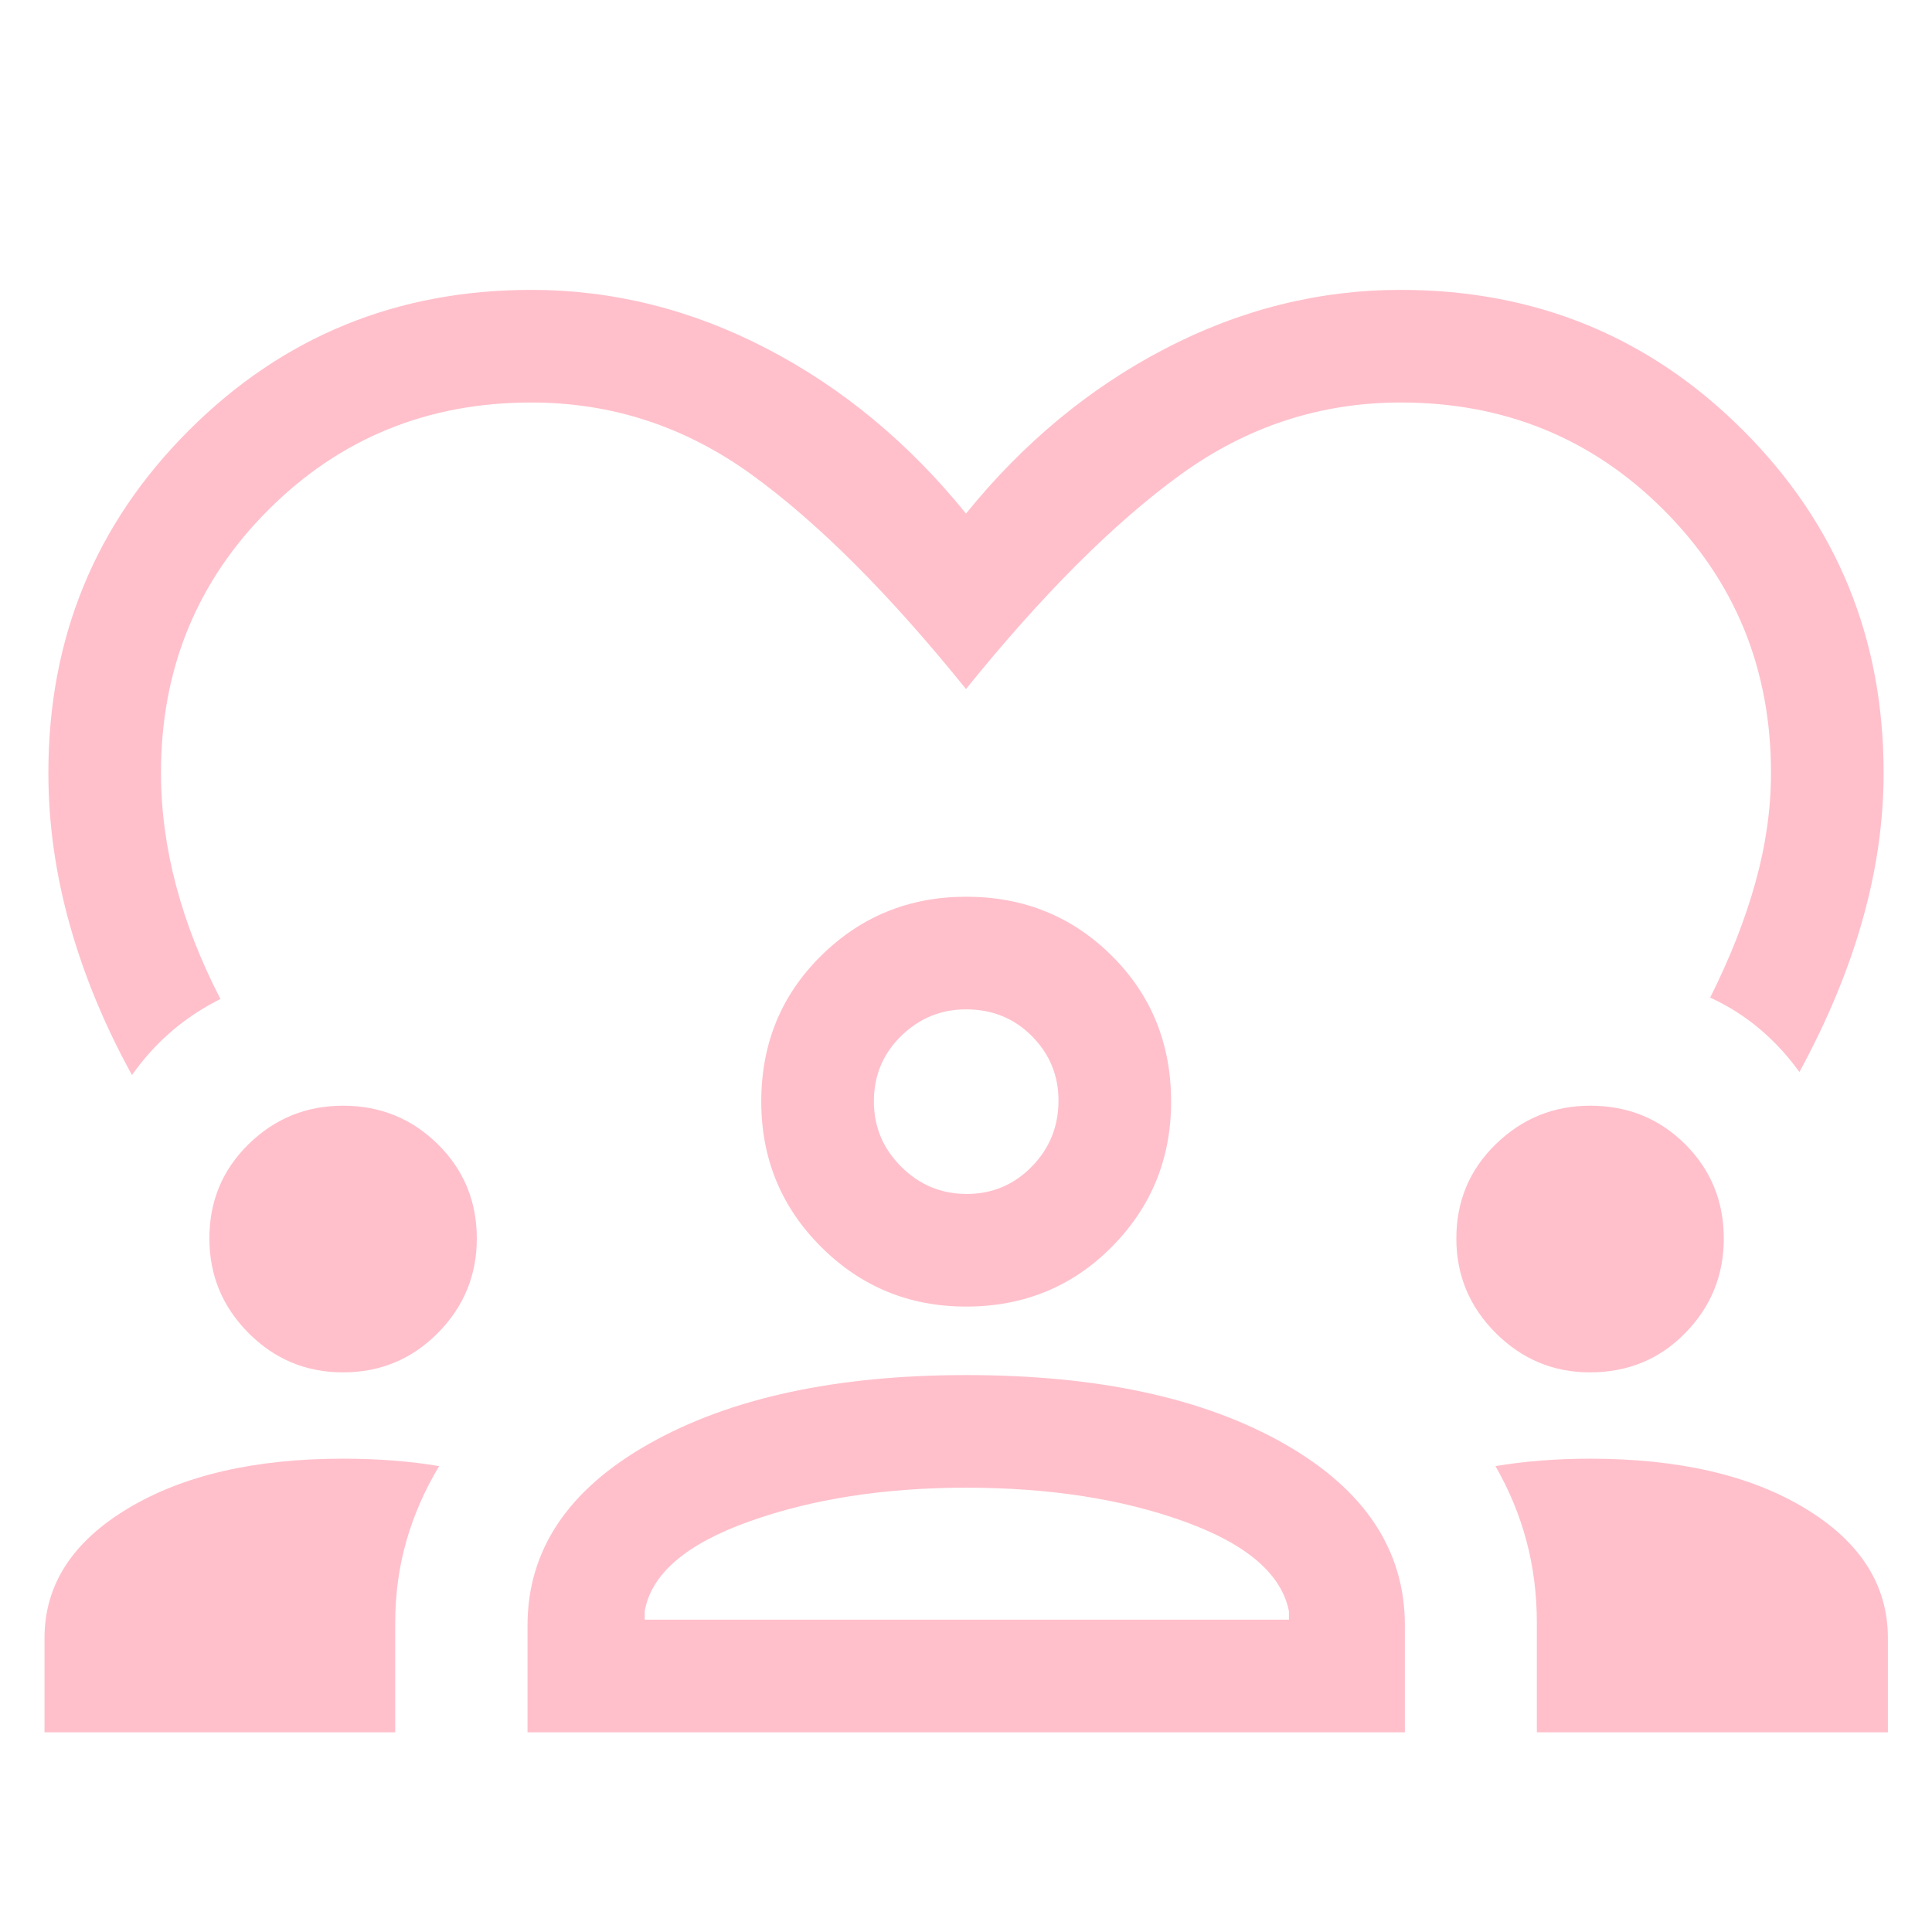 <svg xmlns="http://www.w3.org/2000/svg" height="35px" viewBox="0 -960 960 960" width="35px" fill="pink"><path d="M65.58-425.81q-20.26-36.77-30.9-74.63Q24.04-538.31 24.04-576q0-100.35 69.81-170.15 69.8-69.81 170.15-69.81 60.91 0 117.15 29.25 56.23 29.25 98.85 81.9 42.62-52.65 98.85-81.9 56.24-29.25 117.15-29.25 100.35 0 170.15 69.81 69.81 69.8 69.81 170.15 0 36.12-10.52 73.29-10.52 37.17-31.33 75.4-8.67-12.08-19.76-21.44-11.08-9.36-24.58-15.56 14.76-29.42 22.5-57.23 7.73-27.81 7.73-54.35 0-77.42-53.35-130.76Q773.31-760 696-760q-60.08 0-109.62 36Q536.85-688 480-617.62q-56.85-70.5-106.38-106.44Q324.08-760 264-760q-77.31 0-130.65 53.35Q80-653.31 80-576.04q0 27.77 7.46 55.98 7.46 28.21 22.08 56.45-13.5 6.77-24.38 16.13-10.89 9.37-19.58 21.67ZM22.12-99.23v-46.85q0-39.4 41.24-64.26 41.24-24.85 107.04-24.85 13.07 0 25.08.94 12.02.94 22.75 2.75-10.69 17.69-16.27 37.1-5.57 19.41-5.57 40.7v54.47H22.12Zm240 0v-53.08q0-56.18 60.42-90.3 60.43-34.12 157.65-34.12 97.96 0 157.92 34.12 59.97 34.12 59.97 90.3v53.08H262.12Zm501.53 0v-54.47q0-21.29-5.19-40.7-5.19-19.41-15.38-37.1 10.73-1.81 22.62-2.75t24.3-.94q66.38 0 107.23 24.85 40.85 24.86 40.85 64.26v46.85H763.65ZM480.06-220.77q-60.83 0-107.81 16.79-46.98 16.79-51.9 44.56v4.23h320.11v-4.23q-5.54-27.77-52.02-44.56-46.48-16.79-108.38-16.79ZM170.4-278.08q-27.45 0-46.9-19.54-19.46-19.55-19.46-47 0-27.8 19.51-46.88 19.51-19.08 46.9-19.08 27.74 0 47.11 19.14 19.36 19.14 19.36 46.87 0 27.39-19.36 46.94-19.37 19.55-47.16 19.55Zm619.61 0q-27.2 0-46.78-19.54-19.58-19.55-19.58-47 0-27.8 19.63-46.88 19.63-19.08 46.86-19.08 28.05 0 47.22 19.14 19.18 19.14 19.18 46.87 0 27.39-19.13 46.94-19.13 19.55-47.4 19.55Zm-310.02-32.69q-42.26 0-71.99-29.65-29.73-29.66-29.73-72.27 0-43.02 29.7-72.37 29.7-29.36 72.13-29.36 42.83 0 72.33 29.32 29.49 29.31 29.49 72.52 0 42.35-29.41 72.08-29.41 29.73-72.52 29.73Zm.01-147.69q-18.65 0-32.21 13.23-13.56 13.23-13.56 32.54 0 18.85 13.56 32.4 13.56 13.56 32.56 13.56t32.3-13.56q13.31-13.55 13.31-32.84 0-18.71-13.21-32.02-13.22-13.31-32.75-13.31Zm0 45.77Zm.62 257.5Z"/></svg>